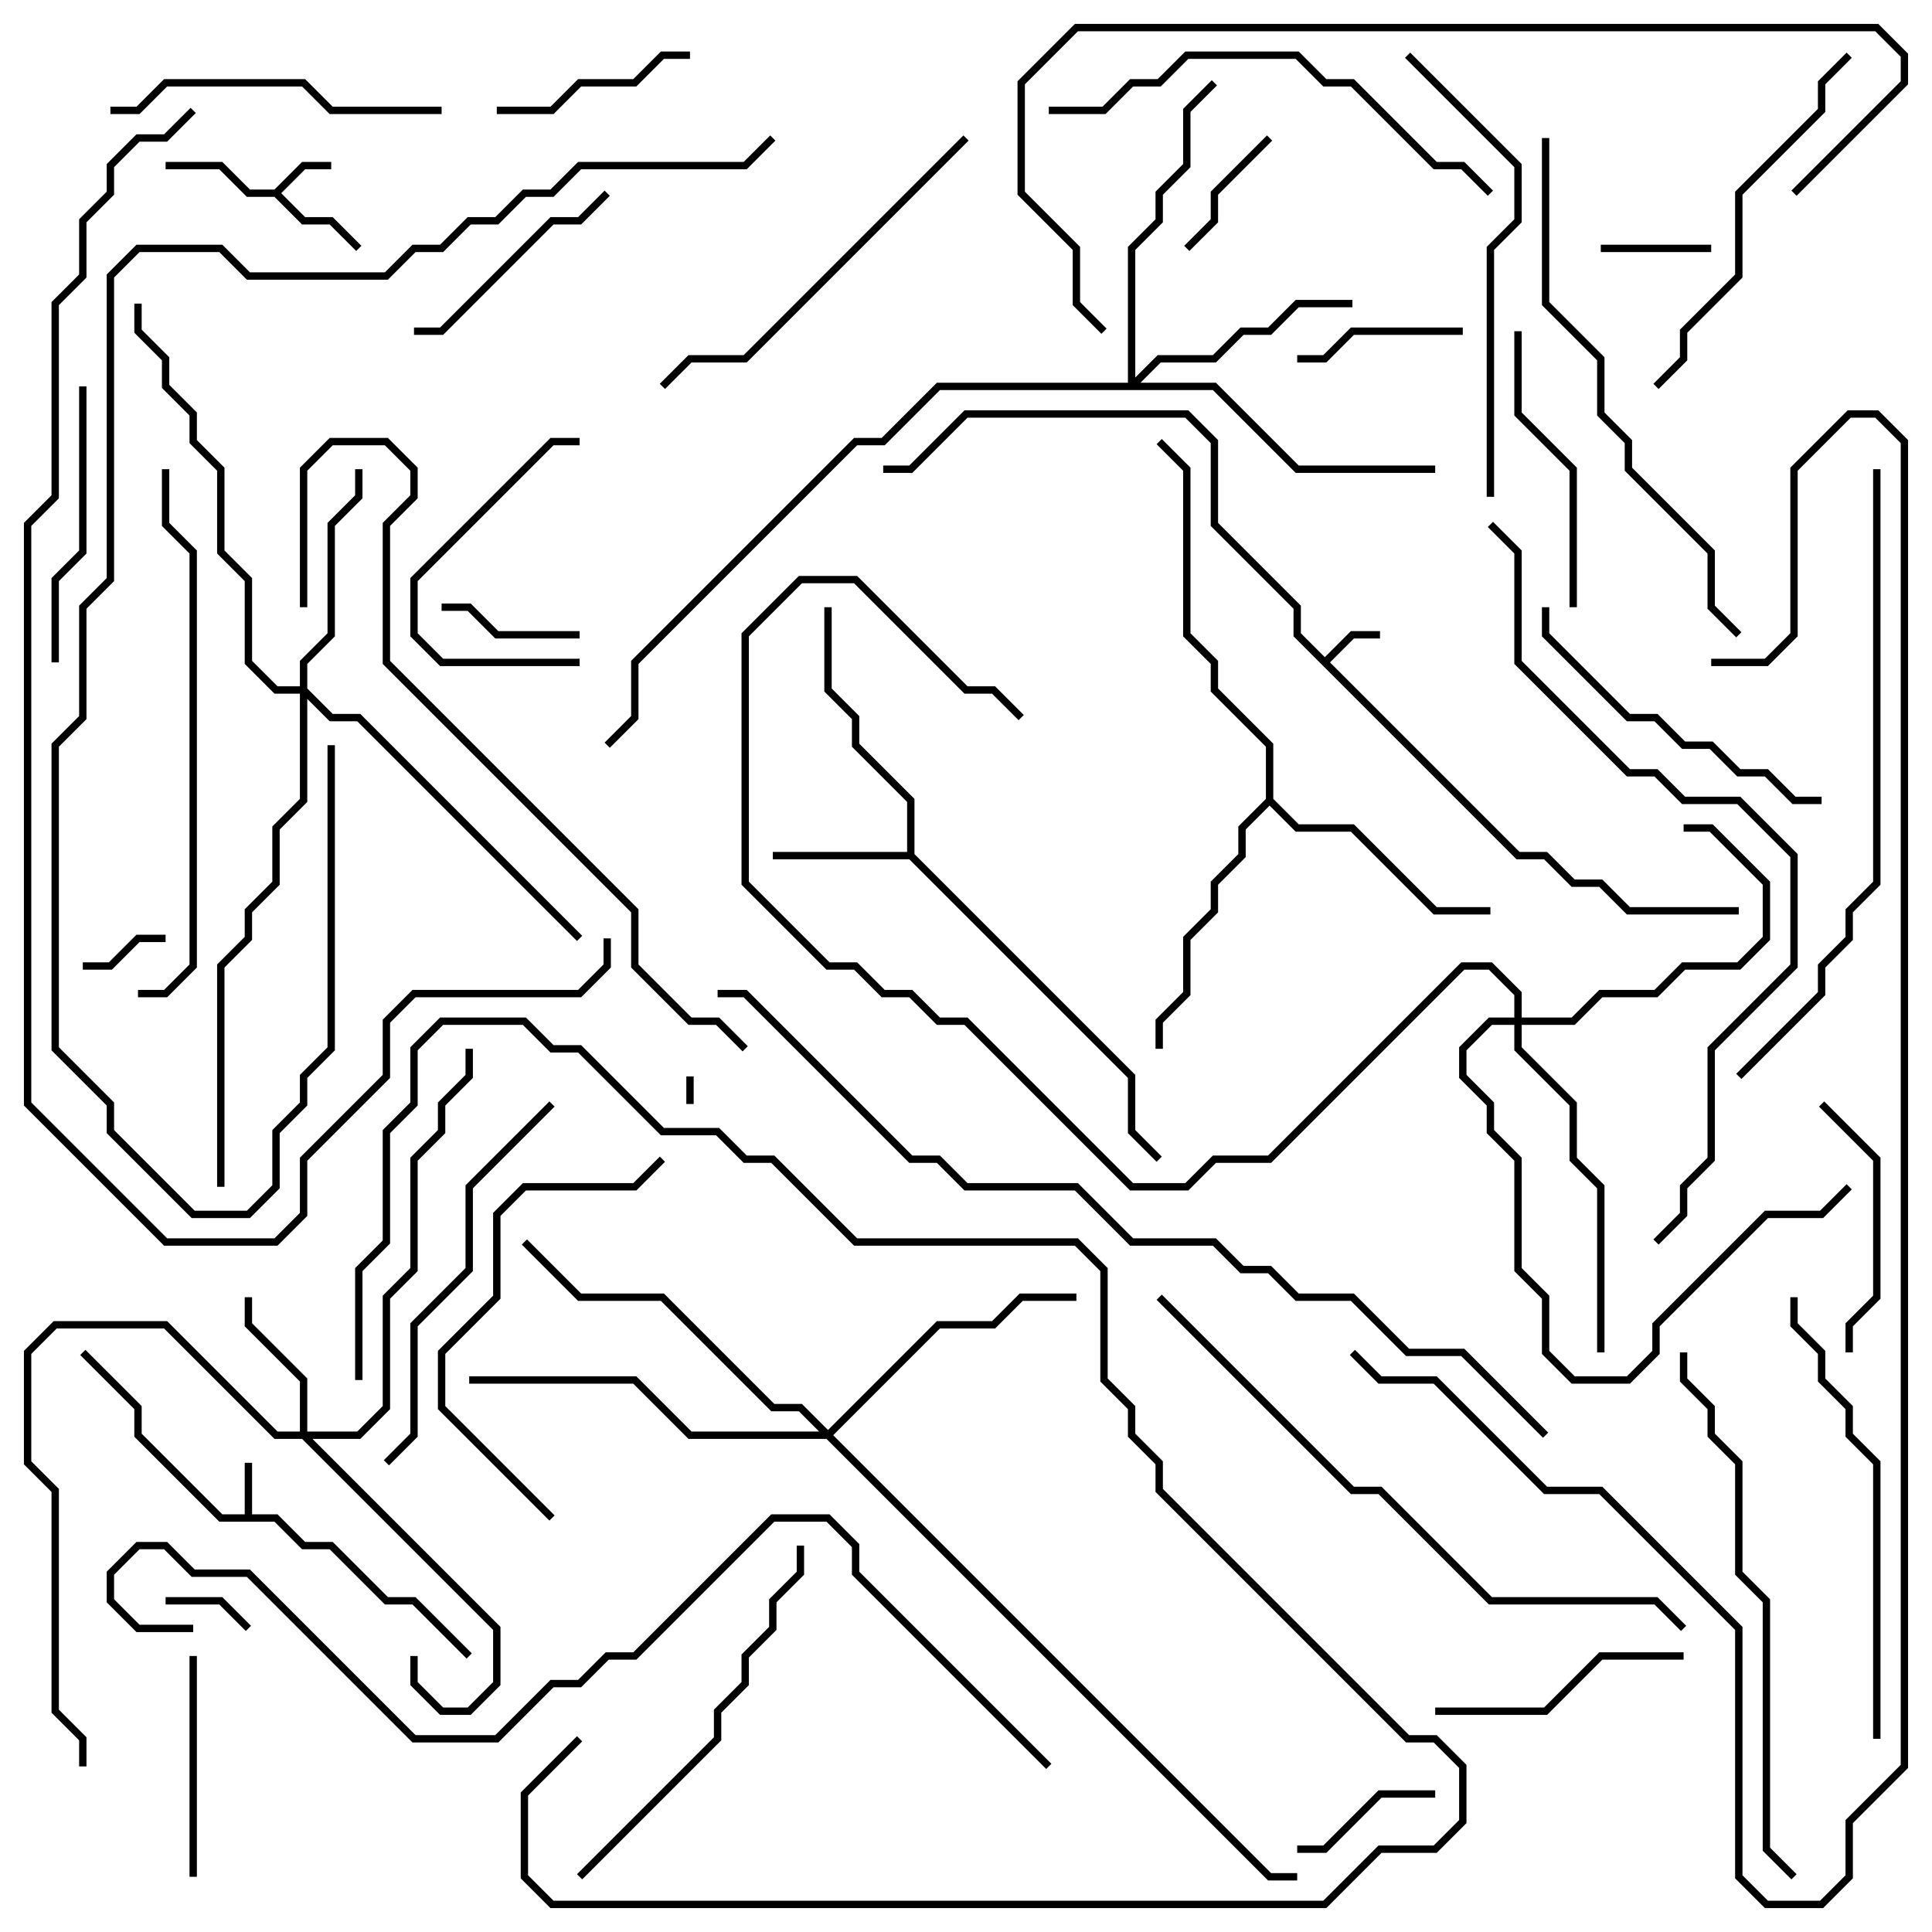 <svg version="1.1" width="105" height="105" xmlns="http://www.w3.org/2000/svg"><path d="M13.3,82.3L13.3,79.5L13.7,79.5L13.7,82.3L15.083,82.3L16.583,83.8L18.083,83.8L21.083,86.8L22.583,86.8L25.641,89.859L25.359,90.141L22.417,87.2L20.917,87.2L17.917,84.2L16.417,84.2L14.917,82.7L11.917,82.7L7.3,78.083L7.3,76.583L4.359,73.641L4.641,73.359L7.7,76.417L7.7,77.917L12.083,82.3z" stroke="none"/><path d="M14.917,10.3L16.417,8.8L18,8.8L18,9.2L16.583,9.2L15.283,10.5L16.583,11.8L18.083,11.8L19.641,13.359L19.359,13.641L17.917,12.2L16.417,12.2L14.917,10.7L13.417,10.7L11.917,9.2L9,9.2L9,8.8L12.083,8.8L13.583,10.3z" stroke="none"/><path d="M72,35.717L73.417,34.3L75,34.3L75,34.7L73.583,34.7L72.283,36L82.583,46.3L84.083,46.3L85.583,47.8L87.083,47.8L88.583,49.3L94.5,49.3L94.5,49.7L88.417,49.7L86.917,48.2L85.417,48.2L83.917,46.7L82.417,46.7L70.3,34.583L70.3,33.083L65.8,28.583L65.8,24.083L64.417,22.7L52.583,22.7L49.583,25.7L48,25.7L48,25.3L49.417,25.3L52.417,22.3L64.583,22.3L66.2,23.917L66.2,28.417L70.7,32.917L70.7,34.417z" stroke="none"/><path d="M49.3,46.3L49.3,43.583L46.3,40.583L46.3,39.083L44.8,37.583L44.8,33L45.2,33L45.2,37.417L46.7,38.917L46.7,40.417L49.7,43.417L49.7,46.417L61.7,58.417L61.7,61.417L63.141,62.859L62.859,63.141L61.3,61.583L61.3,58.583L49.417,46.7L42,46.7L42,46.3z" stroke="none"/><path d="M68.8,43.417L68.8,40.583L65.8,37.583L65.8,36.083L64.3,34.583L64.3,25.583L62.859,24.141L63.141,23.859L64.7,25.417L64.7,34.417L66.2,35.917L66.2,37.417L69.2,40.417L69.2,43.417L70.583,44.8L73.583,44.8L78.083,49.3L81,49.3L81,49.7L77.917,49.7L73.417,45.2L70.417,45.2L69,43.783L67.7,45.083L67.7,46.583L66.2,48.083L66.2,49.583L64.7,51.083L64.7,54.083L63.2,55.583L63.2,57L62.8,57L62.8,55.417L64.3,53.917L64.3,50.917L65.8,49.417L65.8,47.917L67.3,46.417L67.3,44.917z" stroke="none"/><path d="M16.3,77.8L16.3,75.083L13.3,72.083L13.3,70.5L13.7,70.5L13.7,71.917L16.7,74.917L16.7,77.8L19.417,77.8L20.8,76.417L20.8,70.417L22.3,68.917L22.3,62.917L23.8,61.417L23.8,59.917L25.3,58.417L25.3,57L25.7,57L25.7,58.583L24.2,60.083L24.2,61.583L22.7,63.083L22.7,69.083L21.2,70.583L21.2,76.583L19.583,78.2L16.983,78.2L27.2,88.417L27.2,91.583L25.583,93.2L23.917,93.2L22.3,91.583L22.3,90L22.7,90L22.7,91.417L24.083,92.8L25.417,92.8L26.8,91.417L26.8,88.583L16.417,78.2L14.917,78.2L8.917,72.2L3.083,72.2L1.7,73.583L1.7,79.417L3.2,80.917L3.2,92.917L4.7,94.417L4.7,96L4.3,96L4.3,94.583L2.8,93.083L2.8,81.083L1.3,79.583L1.3,73.417L2.917,71.8L9.083,71.8L15.083,77.8z" stroke="none"/><path d="M16.3,37.3L16.3,35.917L17.8,34.417L17.8,28.417L19.3,26.917L19.3,25.5L19.7,25.5L19.7,27.083L18.2,28.583L18.2,34.583L16.7,36.083L16.7,37.417L18.083,38.8L19.583,38.8L31.641,50.859L31.359,51.141L19.417,39.2L17.917,39.2L16.7,37.983L16.7,43.583L15.2,45.083L15.2,48.083L13.7,49.583L13.7,51.083L12.2,52.583L12.2,64.5L11.8,64.5L11.8,52.417L13.3,50.917L13.3,49.417L14.8,47.917L14.8,44.917L16.3,43.417L16.3,37.7L14.917,37.7L13.3,36.083L13.3,31.583L11.8,30.083L11.8,25.583L10.3,24.083L10.3,22.583L8.8,21.083L8.8,19.583L7.3,18.083L7.3,16.5L7.7,16.5L7.7,17.917L9.2,19.417L9.2,20.917L10.7,22.417L10.7,23.917L12.2,25.417L12.2,29.917L13.7,31.417L13.7,35.917L15.083,37.3z" stroke="none"/><path d="M61.3,20.8L61.3,13.417L62.8,11.917L62.8,10.417L64.3,8.917L64.3,5.917L65.859,4.359L66.141,4.641L64.7,6.083L64.7,9.083L63.2,10.583L63.2,12.083L61.7,13.583L61.7,20.517L62.917,19.3L65.917,19.3L67.417,17.8L68.917,17.8L70.417,16.3L73.5,16.3L73.5,16.7L70.583,16.7L69.083,18.2L67.583,18.2L66.083,19.7L63.083,19.7L61.983,20.8L66.083,20.8L70.583,25.3L78,25.3L78,25.7L70.417,25.7L65.917,21.2L51.083,21.2L48.083,24.2L46.583,24.2L34.7,36.083L34.7,39.083L33.141,40.641L32.859,40.359L34.3,38.917L34.3,35.917L46.417,23.8L47.917,23.8L50.917,20.8z" stroke="none"/><path d="M82.3,55.3L82.3,54.083L80.917,52.7L79.583,52.7L69.083,63.2L66.083,63.2L64.583,64.7L61.417,64.7L52.417,55.7L50.917,55.7L49.417,54.2L47.917,54.2L46.417,52.7L44.917,52.7L40.3,48.083L40.3,34.417L43.417,31.3L46.583,31.3L52.583,37.3L54.083,37.3L55.641,38.859L55.359,39.141L53.917,37.7L52.417,37.7L46.417,31.7L43.583,31.7L40.7,34.583L40.7,47.917L45.083,52.3L46.583,52.3L48.083,53.8L49.583,53.8L51.083,55.3L52.583,55.3L61.583,64.3L64.417,64.3L65.917,62.8L68.917,62.8L79.417,52.3L81.083,52.3L82.7,53.917L82.7,55.3L85.417,55.3L86.917,53.8L89.917,53.8L91.417,52.3L94.417,52.3L95.8,50.917L95.8,48.083L92.917,45.2L91.5,45.2L91.5,44.8L93.083,44.8L96.2,47.917L96.2,51.083L94.583,52.7L91.583,52.7L90.083,54.2L87.083,54.2L85.583,55.7L82.7,55.7L82.7,56.917L85.7,59.917L85.7,62.917L87.2,64.417L87.2,73.5L86.8,73.5L86.8,64.583L85.3,63.083L85.3,60.083L82.3,57.083L82.3,55.7L81.083,55.7L79.7,57.083L79.7,58.417L81.2,59.917L81.2,61.417L82.7,62.917L82.7,68.917L84.2,70.417L84.2,73.417L85.583,74.8L88.417,74.8L89.8,73.417L89.8,71.917L95.917,65.8L98.917,65.8L100.359,64.359L100.641,64.641L99.083,66.2L96.083,66.2L90.2,72.083L90.2,73.583L88.583,75.2L85.417,75.2L83.8,73.583L83.8,70.583L82.3,69.083L82.3,63.083L80.8,61.583L80.8,60.083L79.3,58.583L79.3,56.917L80.917,55.3z" stroke="none"/><path d="M45,77.717L50.917,71.8L53.917,71.8L55.417,70.3L58.5,70.3L58.5,70.7L55.583,70.7L54.083,72.2L51.083,72.2L45.283,78L69.083,101.8L70.5,101.8L70.5,102.2L68.917,102.2L44.917,78.2L37.417,78.2L34.417,75.2L25.5,75.2L25.5,74.8L34.583,74.8L37.583,77.8L44.517,77.8L43.417,76.7L41.917,76.7L35.917,70.7L31.417,70.7L28.359,67.641L28.641,67.359L31.583,70.3L36.083,70.3L42.083,76.3L43.583,76.3z" stroke="none"/><path d="M37.7,60L37.3,60L37.3,58.5L37.7,58.5z" stroke="none"/><path d="M9,50.8L9,51.2L7.583,51.2L6.083,52.7L4.5,52.7L4.5,52.3L5.917,52.3L7.417,50.8z" stroke="none"/><path d="M13.641,88.359L13.359,88.641L11.917,87.2L9,87.2L9,86.8L12.083,86.8z" stroke="none"/><path d="M93,13.3L93,13.7L87,13.7L87,13.3z" stroke="none"/><path d="M64.641,13.641L64.359,13.359L65.8,11.917L65.8,10.417L68.859,7.359L69.141,7.641L66.2,10.583L66.2,12.083z" stroke="none"/><path d="M24,33.2L24,32.8L25.583,32.8L27.083,34.3L31.5,34.3L31.5,34.7L26.917,34.7L25.417,33.2z" stroke="none"/><path d="M78,97.3L78,97.7L75.083,97.7L72.083,100.7L70.5,100.7L70.5,100.3L71.917,100.3L74.917,97.3z" stroke="none"/><path d="M70.5,19.7L70.5,19.3L71.917,19.3L73.417,17.8L79.5,17.8L79.5,18.2L73.583,18.2L72.083,19.7z" stroke="none"/><path d="M37.5,2.8L37.5,3.2L36.083,3.2L34.583,4.7L31.583,4.7L30.083,6.2L27,6.2L27,5.8L29.917,5.8L31.417,4.3L34.417,4.3L35.917,2.8z" stroke="none"/><path d="M31.5,35.8L31.5,36.2L23.917,36.2L22.3,34.583L22.3,31.417L29.917,23.8L31.5,23.8L31.5,24.2L30.083,24.2L22.7,31.583L22.7,34.417L24.083,35.8z" stroke="none"/><path d="M10.3,90L10.7,90L10.7,102L10.3,102z" stroke="none"/><path d="M32.859,10.359L33.141,10.641L31.583,12.2L30.083,12.2L24.083,18.2L22.5,18.2L22.5,17.8L23.917,17.8L29.917,11.8L31.417,11.8z" stroke="none"/><path d="M100.7,73.5L100.3,73.5L100.3,71.917L101.8,70.417L101.8,63.083L98.859,60.141L99.141,59.859L102.2,62.917L102.2,70.583L100.7,72.083z" stroke="none"/><path d="M78,93.2L78,92.8L83.917,92.8L86.917,89.8L91.5,89.8L91.5,90.2L87.083,90.2L84.083,93.2z" stroke="none"/><path d="M4.3,21L4.7,21L4.7,30.083L3.2,31.583L3.2,36L2.8,36L2.8,31.417L4.3,29.917z" stroke="none"/><path d="M85.7,33L85.3,33L85.3,25.583L82.3,22.583L82.3,18L82.7,18L82.7,22.417L85.7,25.417z" stroke="none"/><path d="M6,6.2L6,5.8L7.417,5.8L8.917,4.3L16.583,4.3L18.083,5.8L24,5.8L24,6.2L17.917,6.2L16.417,4.7L9.083,4.7L7.583,6.2z" stroke="none"/><path d="M99,43.3L99,43.7L97.417,43.7L95.917,42.2L94.417,42.2L92.917,40.7L91.417,40.7L89.917,39.2L88.417,39.2L83.8,34.583L83.8,33L84.2,33L84.2,34.417L88.583,38.8L90.083,38.8L91.583,40.3L93.083,40.3L94.583,41.8L96.083,41.8L97.583,43.3z" stroke="none"/><path d="M30.141,82.359L29.859,82.641L23.8,76.583L23.8,73.417L26.8,70.417L26.8,65.917L28.417,64.3L34.417,64.3L35.859,62.859L36.141,63.141L34.583,64.7L28.583,64.7L27.2,66.083L27.2,70.583L24.2,73.583L24.2,76.417z" stroke="none"/><path d="M90.141,21.141L89.859,20.859L91.3,19.417L91.3,17.917L94.3,14.917L94.3,10.417L98.8,5.917L98.8,4.417L100.359,2.859L100.641,3.141L99.2,4.583L99.2,6.083L94.7,10.583L94.7,15.083L91.7,18.083L91.7,19.583z" stroke="none"/><path d="M52.359,7.359L52.641,7.641L40.583,19.7L37.583,19.7L36.141,21.141L35.859,20.859L37.417,19.3L40.417,19.3z" stroke="none"/><path d="M21.141,79.641L20.859,79.359L22.3,77.917L22.3,71.917L25.3,68.917L25.3,64.417L29.859,59.859L30.141,60.141L25.7,64.583L25.7,69.083L22.7,72.083L22.7,78.083z" stroke="none"/><path d="M43.3,84L43.7,84L43.7,85.583L42.2,87.083L42.2,88.583L40.7,90.083L40.7,91.583L39.2,93.083L39.2,94.583L31.641,102.141L31.359,101.859L38.8,94.417L38.8,92.917L40.3,91.417L40.3,89.917L41.8,88.417L41.8,86.917L43.3,85.417z" stroke="none"/><path d="M31.359,94.359L31.641,94.641L28.7,97.583L28.7,101.917L30.083,103.3L71.917,103.3L74.917,100.3L77.917,100.3L79.3,98.917L79.3,96.083L77.917,94.7L76.417,94.7L62.8,81.083L62.8,79.583L61.3,78.083L61.3,76.583L59.8,75.083L59.8,69.083L58.417,67.7L46.417,67.7L41.917,63.2L40.417,63.2L38.917,61.7L35.917,61.7L31.417,57.2L29.917,57.2L28.417,55.7L24.083,55.7L22.7,57.083L22.7,60.083L21.2,61.583L21.2,67.583L19.7,69.083L19.7,75L19.3,75L19.3,68.917L20.8,67.417L20.8,61.417L22.3,59.917L22.3,56.917L23.917,55.3L28.583,55.3L30.083,56.8L31.583,56.8L36.083,61.3L39.083,61.3L40.583,62.8L42.083,62.8L46.583,67.3L58.583,67.3L60.2,68.917L60.2,74.917L61.7,76.417L61.7,77.917L63.2,79.417L63.2,80.917L76.583,94.3L78.083,94.3L79.7,95.917L79.7,99.083L78.083,100.7L75.083,100.7L72.083,103.7L29.917,103.7L28.3,102.083L28.3,97.417z" stroke="none"/><path d="M57,6.2L57,5.8L59.917,5.8L61.417,4.3L62.917,4.3L64.417,2.8L70.583,2.8L72.083,4.3L73.583,4.3L78.083,8.8L79.583,8.8L81.141,10.359L80.859,10.641L79.417,9.2L77.917,9.2L73.417,4.7L71.917,4.7L70.417,3.2L64.583,3.2L63.083,4.7L61.583,4.7L60.083,6.2z" stroke="none"/><path d="M97.3,70.5L97.7,70.5L97.7,71.917L99.2,73.417L99.2,74.917L100.7,76.417L100.7,77.917L102.2,79.417L102.2,94.5L101.8,94.5L101.8,79.583L100.3,78.083L100.3,76.583L98.8,75.083L98.8,73.583L97.3,72.083z" stroke="none"/><path d="M81.2,27L80.8,27L80.8,13.417L82.3,11.917L82.3,9.083L76.359,3.141L76.641,2.859L82.7,8.917L82.7,12.083L81.2,13.583z" stroke="none"/><path d="M7.5,54.2L7.5,53.8L8.917,53.8L10.3,52.417L10.3,30.083L8.8,28.583L8.8,25.5L9.2,25.5L9.2,28.417L10.7,29.917L10.7,52.583L9.083,54.2z" stroke="none"/><path d="M83.8,7.5L84.2,7.5L84.2,16.417L87.2,19.417L87.2,22.417L88.7,23.917L88.7,25.417L93.2,29.917L93.2,32.917L94.641,34.359L94.359,34.641L92.8,33.083L92.8,30.083L88.3,25.583L88.3,24.083L86.8,22.583L86.8,19.583L83.8,16.583z" stroke="none"/><path d="M91.3,73.5L91.7,73.5L91.7,74.917L93.2,76.417L93.2,77.917L94.7,79.417L94.7,85.417L96.2,86.917L96.2,100.417L97.641,101.859L97.359,102.141L95.8,100.583L95.8,87.083L94.3,85.583L94.3,79.583L92.8,78.083L92.8,76.583L91.3,75.083z" stroke="none"/><path d="M62.859,70.641L63.141,70.359L73.583,80.8L75.083,80.8L81.083,86.8L90.083,86.8L91.641,88.359L91.359,88.641L89.917,87.2L80.917,87.2L74.917,81.2L73.417,81.2z" stroke="none"/><path d="M101.8,25.5L102.2,25.5L102.2,48.083L100.7,49.583L100.7,51.083L99.2,52.583L99.2,54.083L94.641,58.641L94.359,58.359L98.8,53.917L98.8,52.417L100.3,50.917L100.3,49.417L101.8,47.917z" stroke="none"/><path d="M40.641,56.859L40.359,57.141L38.917,55.7L37.417,55.7L34.3,52.583L34.3,49.583L20.8,36.083L20.8,28.417L22.3,26.917L22.3,25.583L20.917,24.2L18.083,24.2L16.7,25.583L16.7,33L16.3,33L16.3,25.417L17.917,23.8L21.083,23.8L22.7,25.417L22.7,27.083L21.2,28.583L21.2,35.917L34.7,49.417L34.7,52.417L37.583,55.3L39.083,55.3z" stroke="none"/><path d="M97.641,10.641L97.359,10.359L103.3,4.417L103.3,3.083L101.917,1.7L58.583,1.7L55.7,4.583L55.7,10.417L58.7,13.417L58.7,16.417L60.141,17.859L59.859,18.141L58.3,16.583L58.3,13.583L55.3,10.583L55.3,4.417L58.417,1.3L102.083,1.3L103.7,2.917L103.7,4.583z" stroke="none"/><path d="M90.141,67.641L89.859,67.359L91.3,65.917L91.3,64.417L92.8,62.917L92.8,56.917L97.3,52.417L97.3,46.583L94.417,43.7L91.417,43.7L89.917,42.2L88.417,42.2L82.3,36.083L82.3,30.083L80.859,28.641L81.141,28.359L82.7,29.917L82.7,35.917L88.583,41.8L90.083,41.8L91.583,43.3L94.583,43.3L97.7,46.417L97.7,52.583L93.2,57.083L93.2,63.083L91.7,64.583L91.7,66.083z" stroke="none"/><path d="M17.8,40.5L18.2,40.5L18.2,57.083L16.7,58.583L16.7,60.083L15.2,61.583L15.2,64.583L13.583,66.2L10.417,66.2L5.8,61.583L5.8,60.083L2.8,57.083L2.8,40.417L4.3,38.917L4.3,32.917L5.8,31.417L5.8,14.917L7.417,13.3L12.083,13.3L13.583,14.8L20.917,14.8L22.417,13.3L23.917,13.3L25.417,11.8L26.917,11.8L28.417,10.3L29.917,10.3L31.417,8.8L40.417,8.8L41.859,7.359L42.141,7.641L40.583,9.2L31.583,9.2L30.083,10.7L28.583,10.7L27.083,12.2L25.583,12.2L24.083,13.7L22.583,13.7L21.083,15.2L13.417,15.2L11.917,13.7L7.583,13.7L6.2,15.083L6.2,31.583L4.7,33.083L4.7,39.083L3.2,40.583L3.2,56.917L6.2,59.917L6.2,61.417L10.583,65.8L13.417,65.8L14.8,64.417L14.8,61.417L16.3,59.917L16.3,58.417L17.8,56.917z" stroke="none"/><path d="M93,36.2L93,35.8L95.917,35.8L97.3,34.417L97.3,25.417L100.417,22.3L102.083,22.3L103.7,23.917L103.7,96.083L100.7,99.083L100.7,102.083L99.083,103.7L95.917,103.7L94.3,102.083L94.3,88.583L86.917,81.2L83.917,81.2L77.917,75.2L74.917,75.2L73.359,73.641L73.641,73.359L75.083,74.8L78.083,74.8L84.083,80.8L87.083,80.8L94.7,88.417L94.7,101.917L96.083,103.3L98.917,103.3L100.3,101.917L100.3,98.917L103.3,95.917L103.3,24.083L101.917,22.7L100.583,22.7L97.7,25.583L97.7,34.583L96.083,36.2z" stroke="none"/><path d="M57.141,95.859L56.859,96.141L46.3,85.583L46.3,84.083L44.917,82.7L42.083,82.7L34.583,90.2L33.083,90.2L31.583,91.7L30.083,91.7L27.083,94.7L22.417,94.7L13.417,85.7L10.417,85.7L8.917,84.2L7.583,84.2L6.2,85.583L6.2,86.917L7.583,88.3L10.5,88.3L10.5,88.7L7.417,88.7L5.8,87.083L5.8,85.417L7.417,83.8L9.083,83.8L10.583,85.3L13.583,85.3L22.583,94.3L26.917,94.3L29.917,91.3L31.417,91.3L32.917,89.8L34.417,89.8L41.917,82.3L45.083,82.3L46.7,83.917L46.7,85.417z" stroke="none"/><path d="M10.359,5.859L10.641,6.141L9.083,7.7L7.583,7.7L6.2,9.083L6.2,10.583L4.7,12.083L4.7,15.083L3.2,16.583L3.2,27.083L1.7,28.583L1.7,59.917L9.083,67.3L14.917,67.3L16.3,65.917L16.3,62.917L20.8,58.417L20.8,55.417L22.417,53.8L31.417,53.8L32.8,52.417L32.8,51L33.2,51L33.2,52.583L31.583,54.2L22.583,54.2L21.2,55.583L21.2,58.583L16.7,63.083L16.7,66.083L15.083,67.7L8.917,67.7L1.3,60.083L1.3,28.417L2.8,26.917L2.8,16.417L4.3,14.917L4.3,11.917L5.8,10.417L5.8,8.917L7.417,7.3L8.917,7.3z" stroke="none"/><path d="M39,54.2L39,53.8L40.583,53.8L49.583,62.8L51.083,62.8L52.583,64.3L58.583,64.3L61.583,67.3L66.083,67.3L67.583,68.8L69.083,68.8L70.583,70.3L73.583,70.3L76.583,73.3L79.583,73.3L84.141,77.859L83.859,78.141L79.417,73.7L76.417,73.7L73.417,70.7L70.417,70.7L68.917,69.2L67.417,69.2L65.917,67.7L61.417,67.7L58.417,64.7L52.417,64.7L50.917,63.2L49.417,63.2L40.417,54.2z" stroke="none"/></svg>